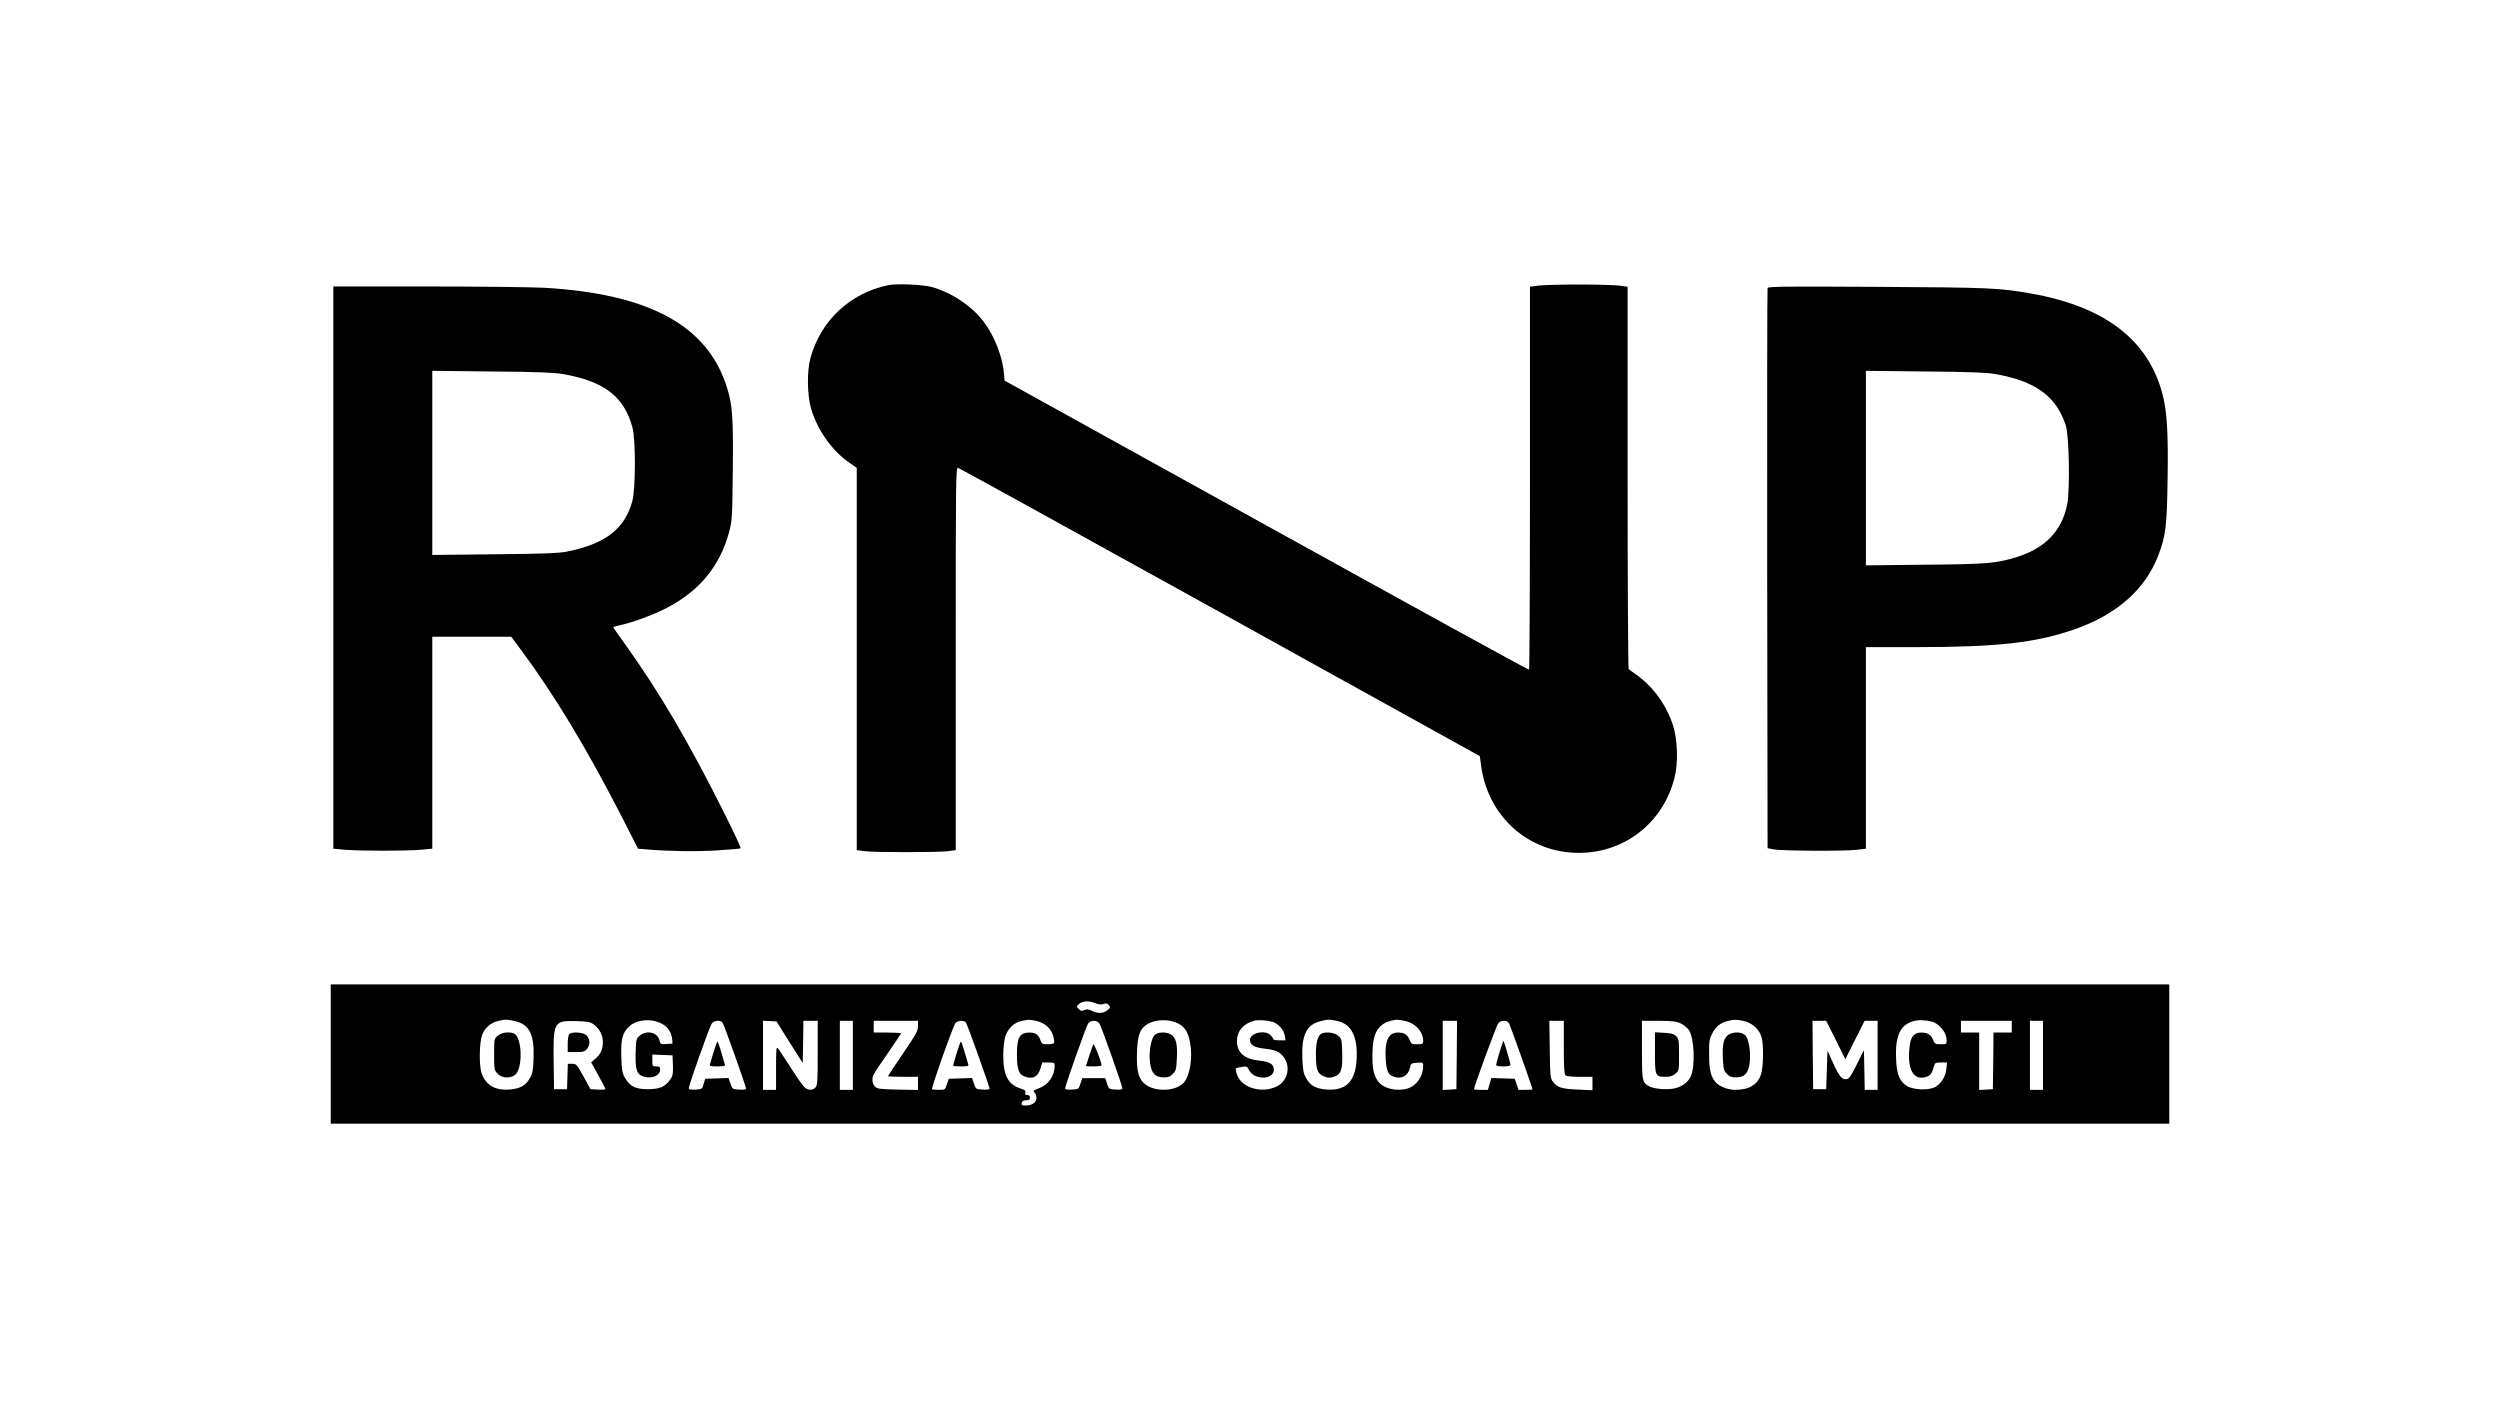 <?xml version="1.0" standalone="no"?>
<!DOCTYPE svg PUBLIC "-//W3C//DTD SVG 20010904//EN"
 "http://www.w3.org/TR/2001/REC-SVG-20010904/DTD/svg10.dtd">
<svg version="1.0" xmlns="http://www.w3.org/2000/svg"
 width="1920pt" height="1080pt" viewBox="0 0 1920 1080"
 preserveAspectRatio="xMidYMid meet">

<g transform="translate(0,1080) scale(0.1,-0.1)"
fill="#000000" stroke="none">
<path d="M6821 8610 c-294 -62 -518 -272 -597 -561 -27 -97 -25 -281 4 -383
48 -167 161 -328 297 -421 l55 -38 0 -1468 0 -1468 58 -8 c74 -10 570 -10 645
0 l57 8 0 1471 c0 1396 1 1470 18 1465 9 -2 915 -502 2012 -1109 l1995 -1105
11 -81 c55 -387 366 -662 749 -662 354 0 650 233 736 580 28 110 23 287 -11
395 -50 160 -157 307 -290 398 -25 17 -48 35 -52 41 -4 6 -8 669 -8 1473 l0
1461 -67 9 c-38 4 -176 8 -308 8 -132 0 -270 -4 -307 -8 l-68 -9 0 -1468 c0
-808 -3 -1471 -7 -1473 -5 -3 -912 496 -2018 1108 l-2010 1112 -3 39 c-9 136
-71 299 -157 413 -92 121 -247 225 -400 267 -70 19 -269 27 -334 14z"/>
<path d="M2560 6441 l0 -2159 88 -8 c112 -10 472 -10 585 0 l87 8 0 814 0 814
303 0 303 0 76 -102 c258 -348 501 -751 775 -1284 l123 -242 73 -6 c172 -14
374 -17 536 -7 95 6 176 13 179 16 4 3 -49 117 -117 253 -275 552 -509 951
-770 1314 -50 70 -91 128 -91 131 0 2 26 10 58 17 96 21 252 79 352 131 249
128 408 320 478 577 25 95 26 105 30 477 4 413 -2 502 -45 640 -148 474 -595
718 -1403 765 -96 5 -500 10 -897 10 l-723 0 0 -2159z m1766 1486 c315 -56
467 -173 531 -409 26 -94 25 -475 -1 -568 -59 -213 -207 -327 -501 -386 -64
-13 -174 -17 -557 -21 l-478 -5 0 707 0 707 458 -5 c360 -3 476 -8 548 -20z"/>
<path d="M13575 8588 c-3 -7 -4 -978 -3 -2158 l3 -2144 45 -9 c58 -12 531 -15
633 -4 l77 9 0 774 0 774 379 0 c632 0 926 33 1224 137 323 112 544 308 643
568 57 151 66 222 71 578 6 353 -4 523 -37 652 -108 423 -442 680 -1012 781
-248 43 -313 46 -1180 51 -695 4 -839 3 -843 -9z m1751 -661 c309 -55 468
-172 540 -397 25 -81 32 -482 11 -598 -39 -207 -168 -342 -391 -411 -156 -48
-224 -54 -703 -58 l-453 -5 0 747 0 747 453 -5 c355 -3 471 -8 543 -20z"/>
<path d="M2540 2705 l0 -535 7060 0 7060 0 0 535 0 535 -7060 0 -7060 0 0
-535z m5873 390 c25 -10 43 -12 61 -6 19 8 28 6 41 -8 15 -18 14 -20 -11 -40
-32 -25 -71 -27 -118 -4 -28 13 -41 14 -60 5 -20 -9 -27 -7 -42 10 -18 19 -18
20 5 39 28 23 76 24 124 4z m-4463 -136 c114 -24 154 -101 148 -282 -3 -97 -7
-118 -28 -156 -31 -57 -74 -81 -150 -88 -114 -11 -189 31 -221 124 -21 59 -18
237 4 296 22 54 65 92 123 106 54 13 66 13 124 0z m1134 -22 c46 -25 73 -66
78 -117 l3 -35 -47 -3 c-44 -3 -46 -2 -53 27 -13 62 -99 83 -152 37 -27 -23
-28 -29 -31 -128 -5 -133 9 -172 64 -187 64 -18 124 9 124 56 0 19 -5 23 -30
23 -29 0 -30 2 -30 45 l0 46 78 -3 77 -3 3 -75 c2 -65 0 -81 -20 -110 -38 -56
-81 -75 -173 -75 -96 0 -137 21 -175 87 -22 37 -25 58 -28 161 -5 134 8 184
58 232 58 56 174 66 254 22z m2876 22 c64 -14 114 -59 129 -117 7 -23 9 -47 6
-52 -3 -6 -26 -10 -50 -10 -38 0 -44 3 -53 28 -16 45 -39 62 -85 62 -77 -1
-97 -36 -97 -171 0 -117 15 -154 68 -170 58 -17 93 2 112 63 l15 48 48 0 c42
0 47 -2 47 -22 0 -81 -47 -148 -121 -176 -44 -16 -48 -20 -35 -31 9 -8 16 -26
16 -42 0 -35 -32 -59 -81 -59 -32 0 -36 3 -32 20 4 14 14 20 34 20 22 0 29 5
29 20 0 14 -7 20 -21 20 -15 0 -19 5 -15 18 5 15 -2 21 -33 31 -97 29 -136
101 -136 251 0 52 6 117 14 144 18 63 67 112 123 124 59 13 60 13 118 1z
m1093 -22 c49 -27 73 -67 87 -147 21 -113 -1 -251 -48 -304 -61 -69 -224 -75
-301 -10 -48 40 -64 105 -59 242 4 132 23 183 81 217 66 39 171 40 240 2z
m737 8 c40 -21 70 -59 77 -99 l6 -36 -47 0 c-25 0 -46 4 -46 8 0 5 -9 18 -20
30 -43 46 -160 20 -160 -35 1 -41 31 -58 122 -68 43 -4 79 -14 100 -28 97 -65
86 -213 -19 -262 -117 -56 -274 -7 -304 96 -7 21 -10 41 -8 44 3 2 23 7 46 11
38 6 42 4 54 -22 39 -81 192 -79 192 1 0 42 -31 61 -109 69 -118 12 -174 61
-174 151 0 77 50 135 134 156 39 9 123 1 156 -16z m480 14 c100 -21 150 -106
150 -255 0 -202 -74 -286 -240 -271 -76 7 -119 31 -149 87 -21 37 -25 61 -29
150 -7 178 30 258 135 286 61 16 71 16 133 3z m520 0 c81 -17 140 -82 140
-154 0 -23 -3 -25 -46 -25 -42 0 -46 2 -59 35 -18 41 -41 55 -90 55 -74 0
-103 -68 -92 -215 6 -84 20 -111 63 -125 60 -20 110 9 123 72 6 31 9 33 54 36
46 3 47 2 47 -25 0 -79 -52 -153 -121 -173 -85 -25 -187 1 -226 56 -33 48 -43
92 -43 199 0 168 40 240 145 266 43 10 49 10 105 -2z m2602 0 c64 -14 120 -65
137 -124 17 -61 14 -233 -5 -288 -27 -79 -92 -117 -199 -117 -54 0 -120 26
-147 56 -39 45 -52 95 -52 214 -1 105 2 121 25 165 26 51 65 82 122 95 47 11
60 11 119 -1z m1468 -14 c51 -27 90 -85 90 -134 0 -30 -1 -31 -45 -31 -41 0
-46 2 -59 34 -17 41 -42 56 -91 56 -56 0 -82 -32 -90 -114 -19 -171 32 -259
130 -226 32 10 43 27 60 88 5 19 13 22 52 22 l46 0 -5 -50 c-6 -57 -37 -109
-83 -137 -47 -28 -168 -25 -218 6 -59 36 -80 88 -85 209 -8 185 35 269 148
293 43 9 116 1 150 -16z m-10303 -11 c48 -36 73 -82 73 -136 0 -57 -17 -96
-60 -131 l-30 -26 55 -99 c30 -54 55 -102 55 -106 0 -4 -26 -6 -57 -4 l-58 3
-54 98 c-51 93 -55 97 -87 97 l-33 0 -3 -97 -3 -98 -50 0 -50 0 -3 210 c-4
309 0 317 175 313 85 -3 106 -6 130 -24z m992 13 c11 -14 181 -491 181 -509 0
-5 -24 -8 -52 -6 -53 3 -53 3 -68 46 l-15 43 -90 -3 -89 -3 -12 -40 c-11 -39
-11 -40 -62 -43 -40 -2 -52 0 -52 12 0 22 158 467 175 493 17 26 65 32 84 10z
m515 -152 l101 -159 3 162 2 162 55 0 55 0 0 -247 c0 -215 -2 -249 -17 -265
-20 -22 -51 -23 -79 -3 -12 8 -61 76 -109 152 -49 76 -94 145 -102 153 -11 12
-13 -13 -13 -153 l0 -167 -50 0 -50 0 0 266 0 265 52 -3 52 -3 100 -160z m486
-100 l0 -265 -50 0 -50 0 0 265 0 265 50 0 50 0 0 -265z m500 224 c0 -36 -14
-62 -115 -210 -63 -93 -115 -171 -115 -174 0 -3 52 -5 115 -5 l115 0 0 -51 0
-50 -154 3 c-135 3 -157 5 -175 22 -23 21 -28 65 -9 99 6 12 56 86 110 164 54
78 98 144 98 147 0 3 -47 6 -105 6 l-105 0 0 45 0 45 170 0 170 0 0 -41z m368
28 c11 -13 182 -492 182 -509 0 -5 -24 -8 -52 -6 -53 3 -53 3 -68 46 l-15 43
-89 -3 -89 -3 -15 -42 c-14 -43 -14 -43 -61 -43 -26 0 -50 2 -53 5 -8 8 162
487 180 508 18 20 65 23 80 4z m1026 -9 c16 -25 176 -477 176 -497 0 -8 -17
-11 -52 -9 -51 3 -52 3 -66 46 l-14 42 -88 0 -88 0 -14 -42 c-14 -43 -15 -43
-66 -46 -36 -2 -52 1 -52 9 0 20 160 472 176 497 10 15 24 22 44 22 20 0 34
-8 44 -22z m2744 -240 l-3 -263 -52 -3 -53 -3 0 265 0 266 55 0 55 0 -2 -262z
m402 242 c10 -18 180 -497 180 -506 0 -2 -24 -4 -54 -4 l-54 0 -14 43 -15 42
-90 3 -90 3 -13 -46 -13 -45 -53 0 c-30 0 -54 2 -54 4 0 21 174 494 187 508
22 25 69 24 83 -2z m420 -183 c0 -145 3 -206 12 -215 8 -8 47 -12 110 -12 l98
0 0 -51 0 -52 -112 5 c-123 5 -159 16 -192 61 -20 26 -21 44 -24 248 l-3 219
55 0 56 0 0 -203z m896 184 c23 -10 51 -33 64 -51 41 -58 51 -271 16 -354 -19
-46 -68 -83 -126 -95 -58 -12 -152 -5 -192 15 -56 29 -58 39 -58 281 l0 223
128 0 c102 0 135 -4 168 -19z m1193 -128 l73 -148 74 148 74 147 50 0 50 0 0
-265 0 -265 -50 0 -49 0 -3 153 -3 152 -55 -110 c-44 -88 -60 -111 -78 -113
-35 -5 -56 19 -104 124 l-43 95 -5 -148 -5 -148 -50 0 -50 0 -3 263 -2 262 52
0 53 0 74 -147z m1351 102 l0 -45 -70 0 -70 0 -2 -217 -3 -218 -52 -3 -53 -3
0 220 0 221 -70 0 -70 0 0 45 0 45 195 0 195 0 0 -45z m240 -220 l0 -265 -50
0 -50 0 0 265 0 265 50 0 50 0 0 -265z"/>
<path d="M3823 2846 c-28 -24 -28 -25 -28 -145 0 -118 1 -121 28 -148 32 -33
89 -37 129 -11 66 43 60 296 -7 322 -38 14 -94 6 -122 -18z"/>
<path d="M8873 2855 c-38 -26 -57 -171 -33 -256 14 -51 41 -72 95 -73 36 -1
50 4 72 26 24 24 27 36 31 112 6 106 -3 152 -33 182 -28 28 -98 33 -132 9z"/>
<path d="M10152 2863 c-31 -12 -46 -67 -46 -163 1 -116 12 -146 61 -166 30
-13 44 -14 76 -4 56 17 70 55 65 188 -3 99 -4 105 -31 128 -27 23 -89 32 -125
17z"/>
<path d="M13265 2846 c-30 -30 -39 -76 -33 -182 4 -76 7 -88 31 -112 22 -22
36 -27 72 -26 54 1 81 22 95 73 24 85 5 230 -33 256 -34 24 -104 19 -132 -9z"/>
<path d="M4372 2858 c-7 -7 -12 -39 -12 -75 l0 -63 64 0 c58 0 67 3 86 27 26
33 21 79 -11 106 -25 20 -108 24 -127 5z"/>
<path d="M5481 2723 c-13 -43 -26 -86 -28 -95 -5 -16 2 -18 57 -18 45 0 61 3
58 13 -3 6 -15 49 -28 95 -13 45 -26 82 -30 82 -3 0 -16 -35 -29 -77z"/>
<path d="M7347 2711 c-15 -50 -27 -92 -27 -95 0 -4 27 -6 61 -6 45 0 60 3 56
13 -2 7 -15 49 -28 95 -13 45 -26 82 -30 82 -3 0 -17 -40 -32 -89z"/>
<path d="M8396 2780 c-8 -21 -56 -163 -56 -167 0 -2 27 -3 60 -3 33 0 60 4 60
8 0 26 -59 175 -64 162z"/>
<path d="M11517 2720 c-15 -49 -27 -94 -27 -99 0 -7 23 -11 55 -11 39 0 55 4
55 13 0 14 -48 178 -53 184 -2 1 -16 -37 -30 -87z"/>
<path d="M12710 2717 c0 -181 3 -187 80 -187 37 0 56 6 77 24 28 24 28 25 28
145 0 111 -2 122 -22 143 -18 18 -37 23 -93 26 l-70 4 0 -155z"/>
</g>
</svg>
